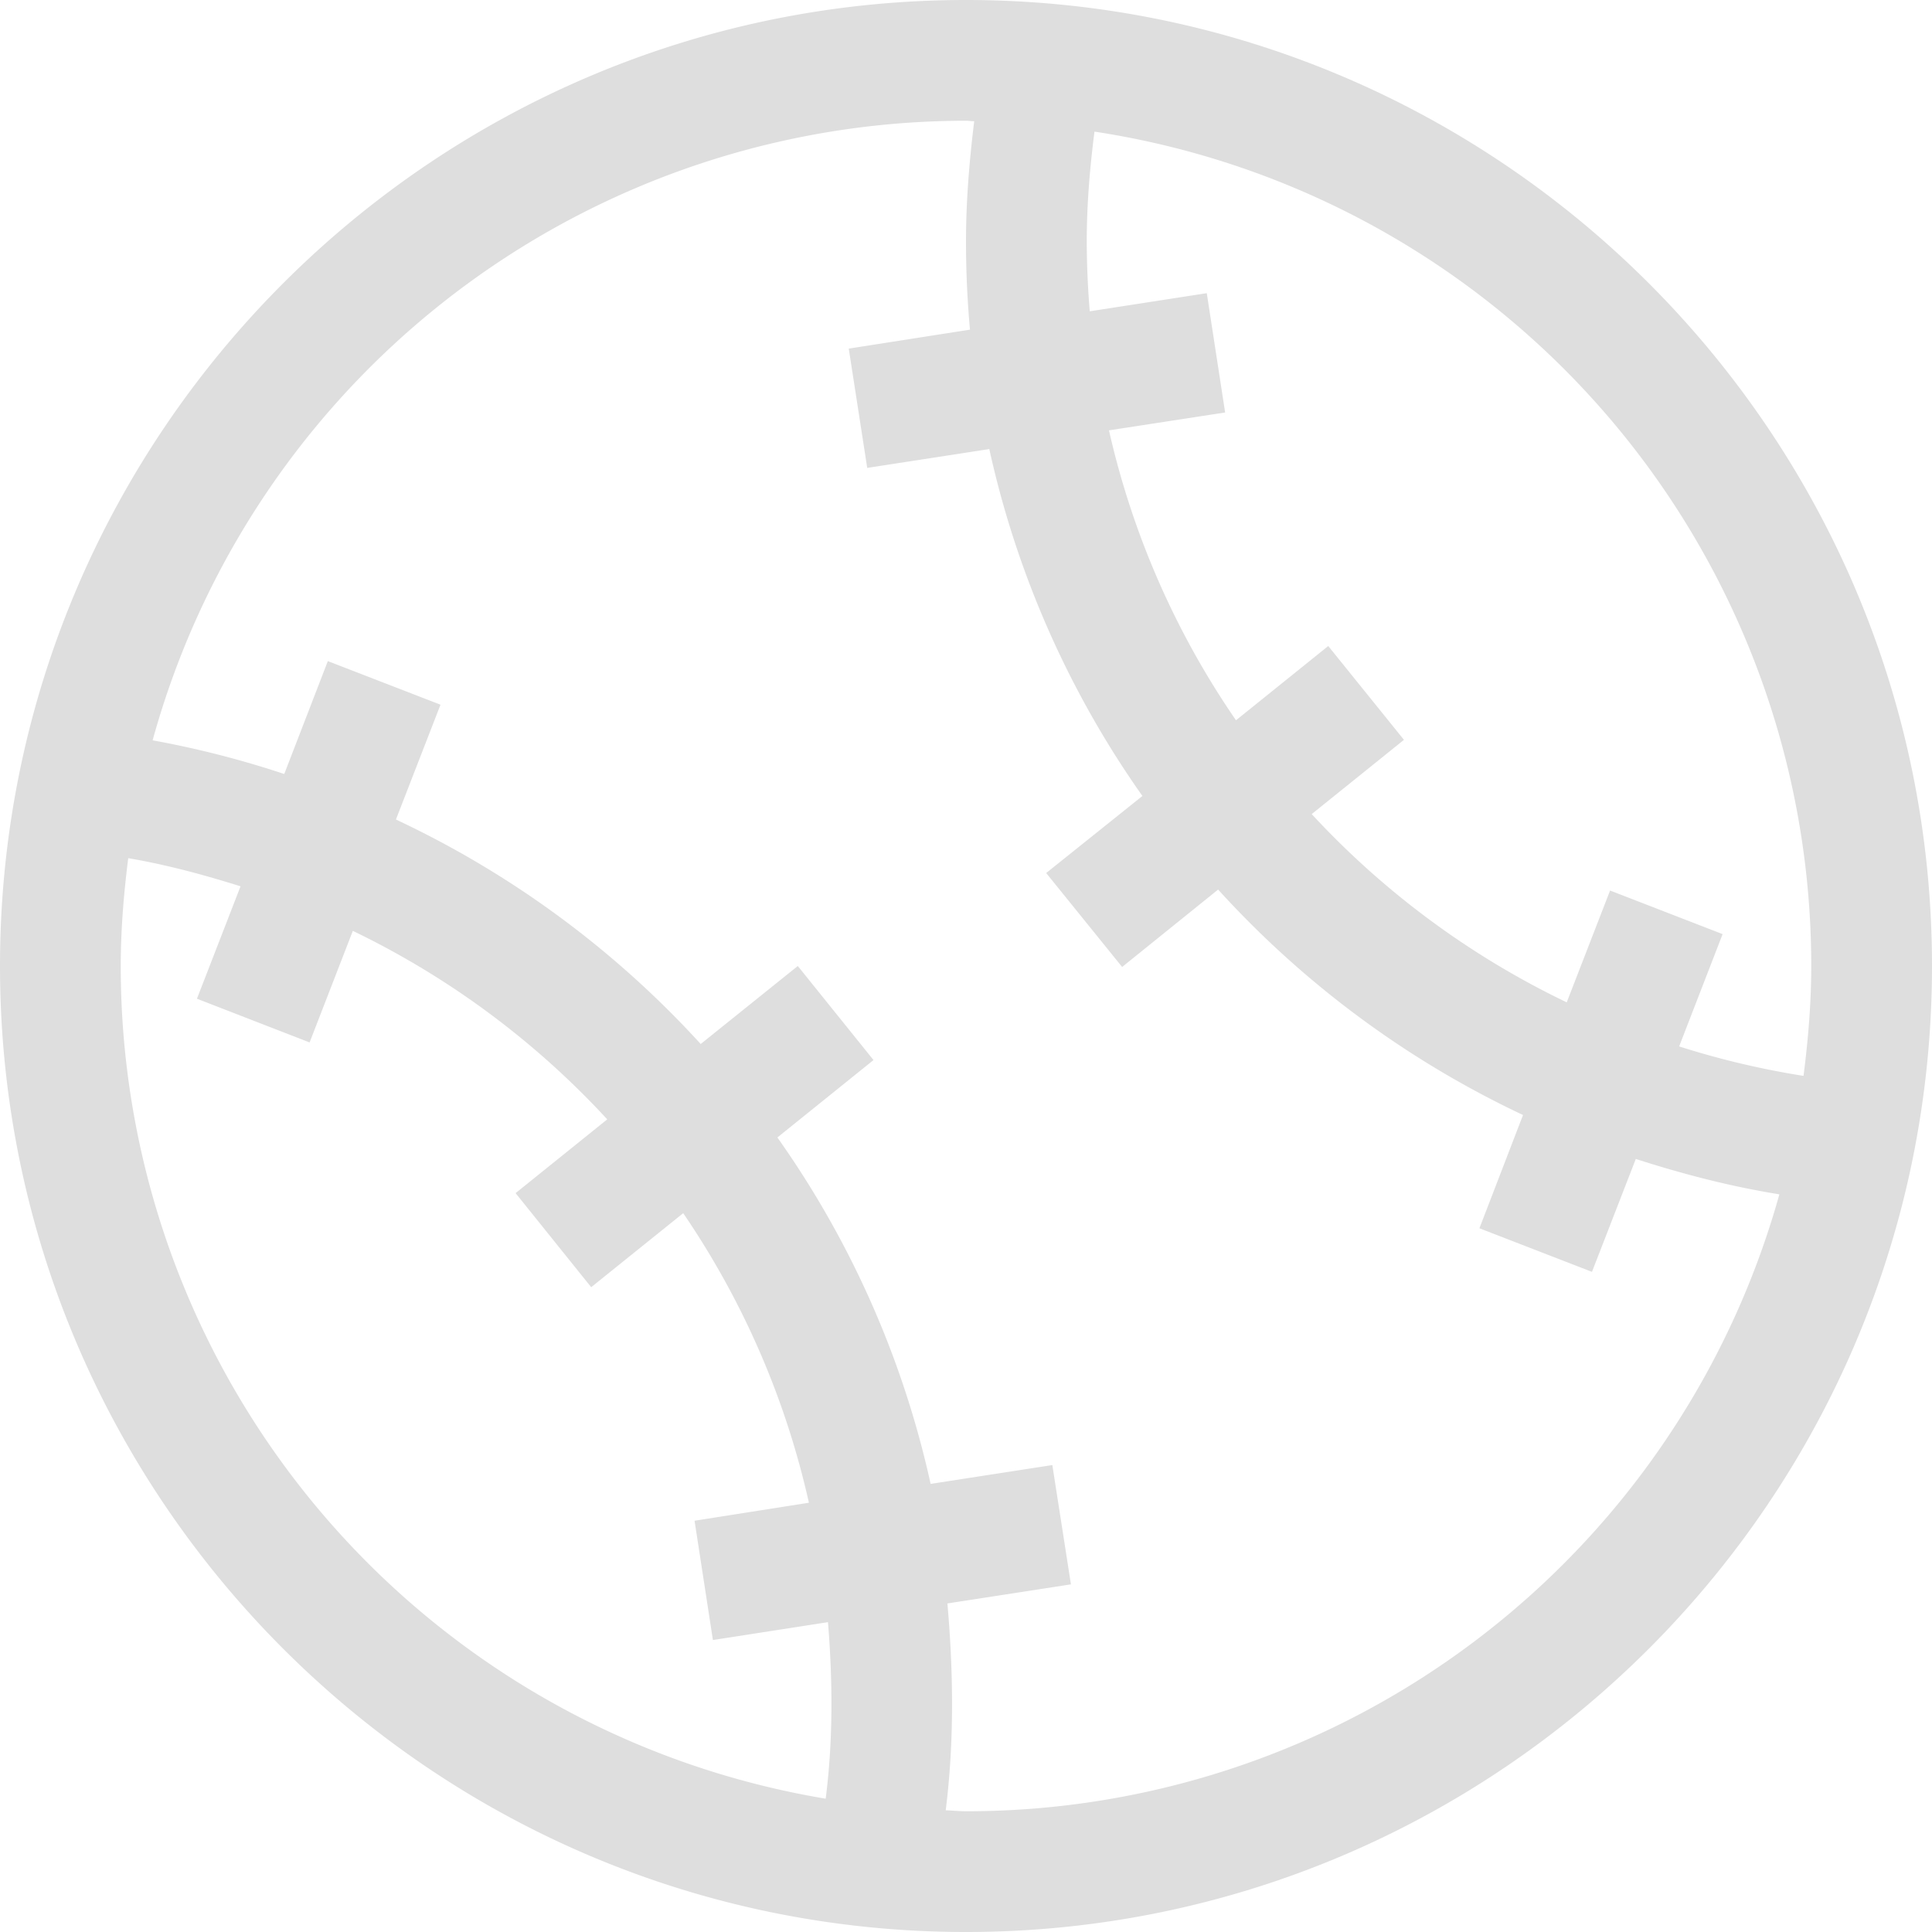 <?xml version="1.0" encoding="UTF-8" standalone="no"?>
<svg
   width="16"
   height="16"
   version="1.1"
   id="svg1"
   sodipodi:docname="emoji-activity-symbolic.svg"
   inkscape:version="1.4.2 (ebf0e940d0, 2025-05-08)"
   xmlns:inkscape="http://www.inkscape.org/namespaces/inkscape"
   xmlns:sodipodi="http://sodipodi.sourceforge.net/DTD/sodipodi-0.dtd"
   xmlns="http://www.w3.org/2000/svg"
   xmlns:svg="http://www.w3.org/2000/svg">
  <defs
     id="defs1">
     <style
        id="current-color-scheme"
        type="text/css">
        .ColorScheme-Text { color:#dedede; }
        .ColorScheme-NeutralText { color:#f67400; }
        .ColorScheme-PositiveText { color:#37c837; }
        .ColorScheme-NegativeText { color:#f44336; }
        .ColorScheme-Highlight { color:#3daee9; }
     </style>
  </defs>
  <sodipodi:namedview
     id="namedview1"
     pagecolor="#ffffff"
     bordercolor="#000000"
     borderopacity="0.25"
     inkscape:showpageshadow="2"
     inkscape:pageopacity="0.0"
     inkscape:pagecheckerboard="0"
     inkscape:deskcolor="#d1d1d1"
     inkscape:zoom="49.6875"
     inkscape:cx="8"
     inkscape:cy="8"
     inkscape:window-width="1920"
     inkscape:window-height="1010"
     inkscape:window-x="0"
     inkscape:window-y="0"
     inkscape:window-maximized="1"
     inkscape:current-layer="svg1" />
  <path
     id="path1"
     style="fill:currentColor"
     class="ColorScheme-Text"
     d="M 8 0 C 3.588 0 0 3.588 0 8 C 0 12.412 3.588 16 8 16 C 12.412 16 16 12.412 16 8 C 16 3.588 12.412 0 8 0 z M 8 1 C 8.023 1 8.045 1.004 8.068 1.004 C 8.028 1.33 8 1.662 8 2 C 8 2.246 8.011 2.49 8.033 2.73 L 7.029 2.887 L 7.182 3.875 L 8.193 3.719 A 7.94 7.94 0 0 0 9.461 6.592 L 8.664 7.23 L 9.293 8.008 L 10.088 7.367 A 8.04 8.04 0 0 0 12.613 9.234 L 12.252 10.172 L 13.184 10.533 L 13.547 9.598 C 13.933 9.722 14.326 9.825 14.736 9.891 A 6.987 6.987 0 0 1 8 15 C 7.943 15 7.888 14.994 7.832 14.992 C 7.902 14.433 7.897 13.859 7.846 13.279 L 8.869 13.121 L 8.715 12.133 L 7.707 12.289 A 7.91 7.91 0 0 0 6.438 9.42 L 7.234 8.779 L 6.607 8 L 5.803 8.646 A 8.036 8.036 0 0 0 3.279 6.787 L 3.648 5.836 L 2.715 5.475 L 2.354 6.41 A 7.96 7.96 0 0 0 1.264 6.131 A 6.987 6.987 0 0 1 8 1 z M 9.064 1.09 A 6.986 6.986 0 0 1 15 8 C 15 8.31 14.974 8.612 14.936 8.91 A 6.975 6.975 0 0 1 13.906 8.666 L 14.266 7.736 L 13.334 7.375 L 12.975 8.301 A 7 7 0 0 1 10.863 6.742 L 11.627 6.127 L 11 5.35 L 10.236 5.965 A 6.932 6.932 0 0 1 9.184 3.564 L 10.146 3.416 L 9.994 2.428 L 9.025 2.578 A 7.096 7.096 0 0 1 9 2 C 9 1.69 9.026 1.388 9.064 1.09 z M 1.25 6.174 A 6.973 6.973 0 0 0 1.225 6.271 A 6.987 6.987 0 0 1 1.25 6.174 z M 1.062 7.107 C 1.38 7.161 1.689 7.245 1.992 7.34 L 1.631 8.271 L 2.564 8.633 L 2.922 7.709 A 7 7 0 0 1 5.029 9.27 L 4.27 9.881 L 4.896 10.66 L 5.658 10.047 A 6.94 6.94 0 0 1 6.699 12.445 L 5.752 12.594 L 5.904 13.582 L 6.857 13.434 C 6.897 13.929 6.899 14.42 6.838 14.896 A 6.987 6.987 0 0 1 1 8 C 1 7.697 1.025 7.4 1.062 7.107 z " />
</svg>
